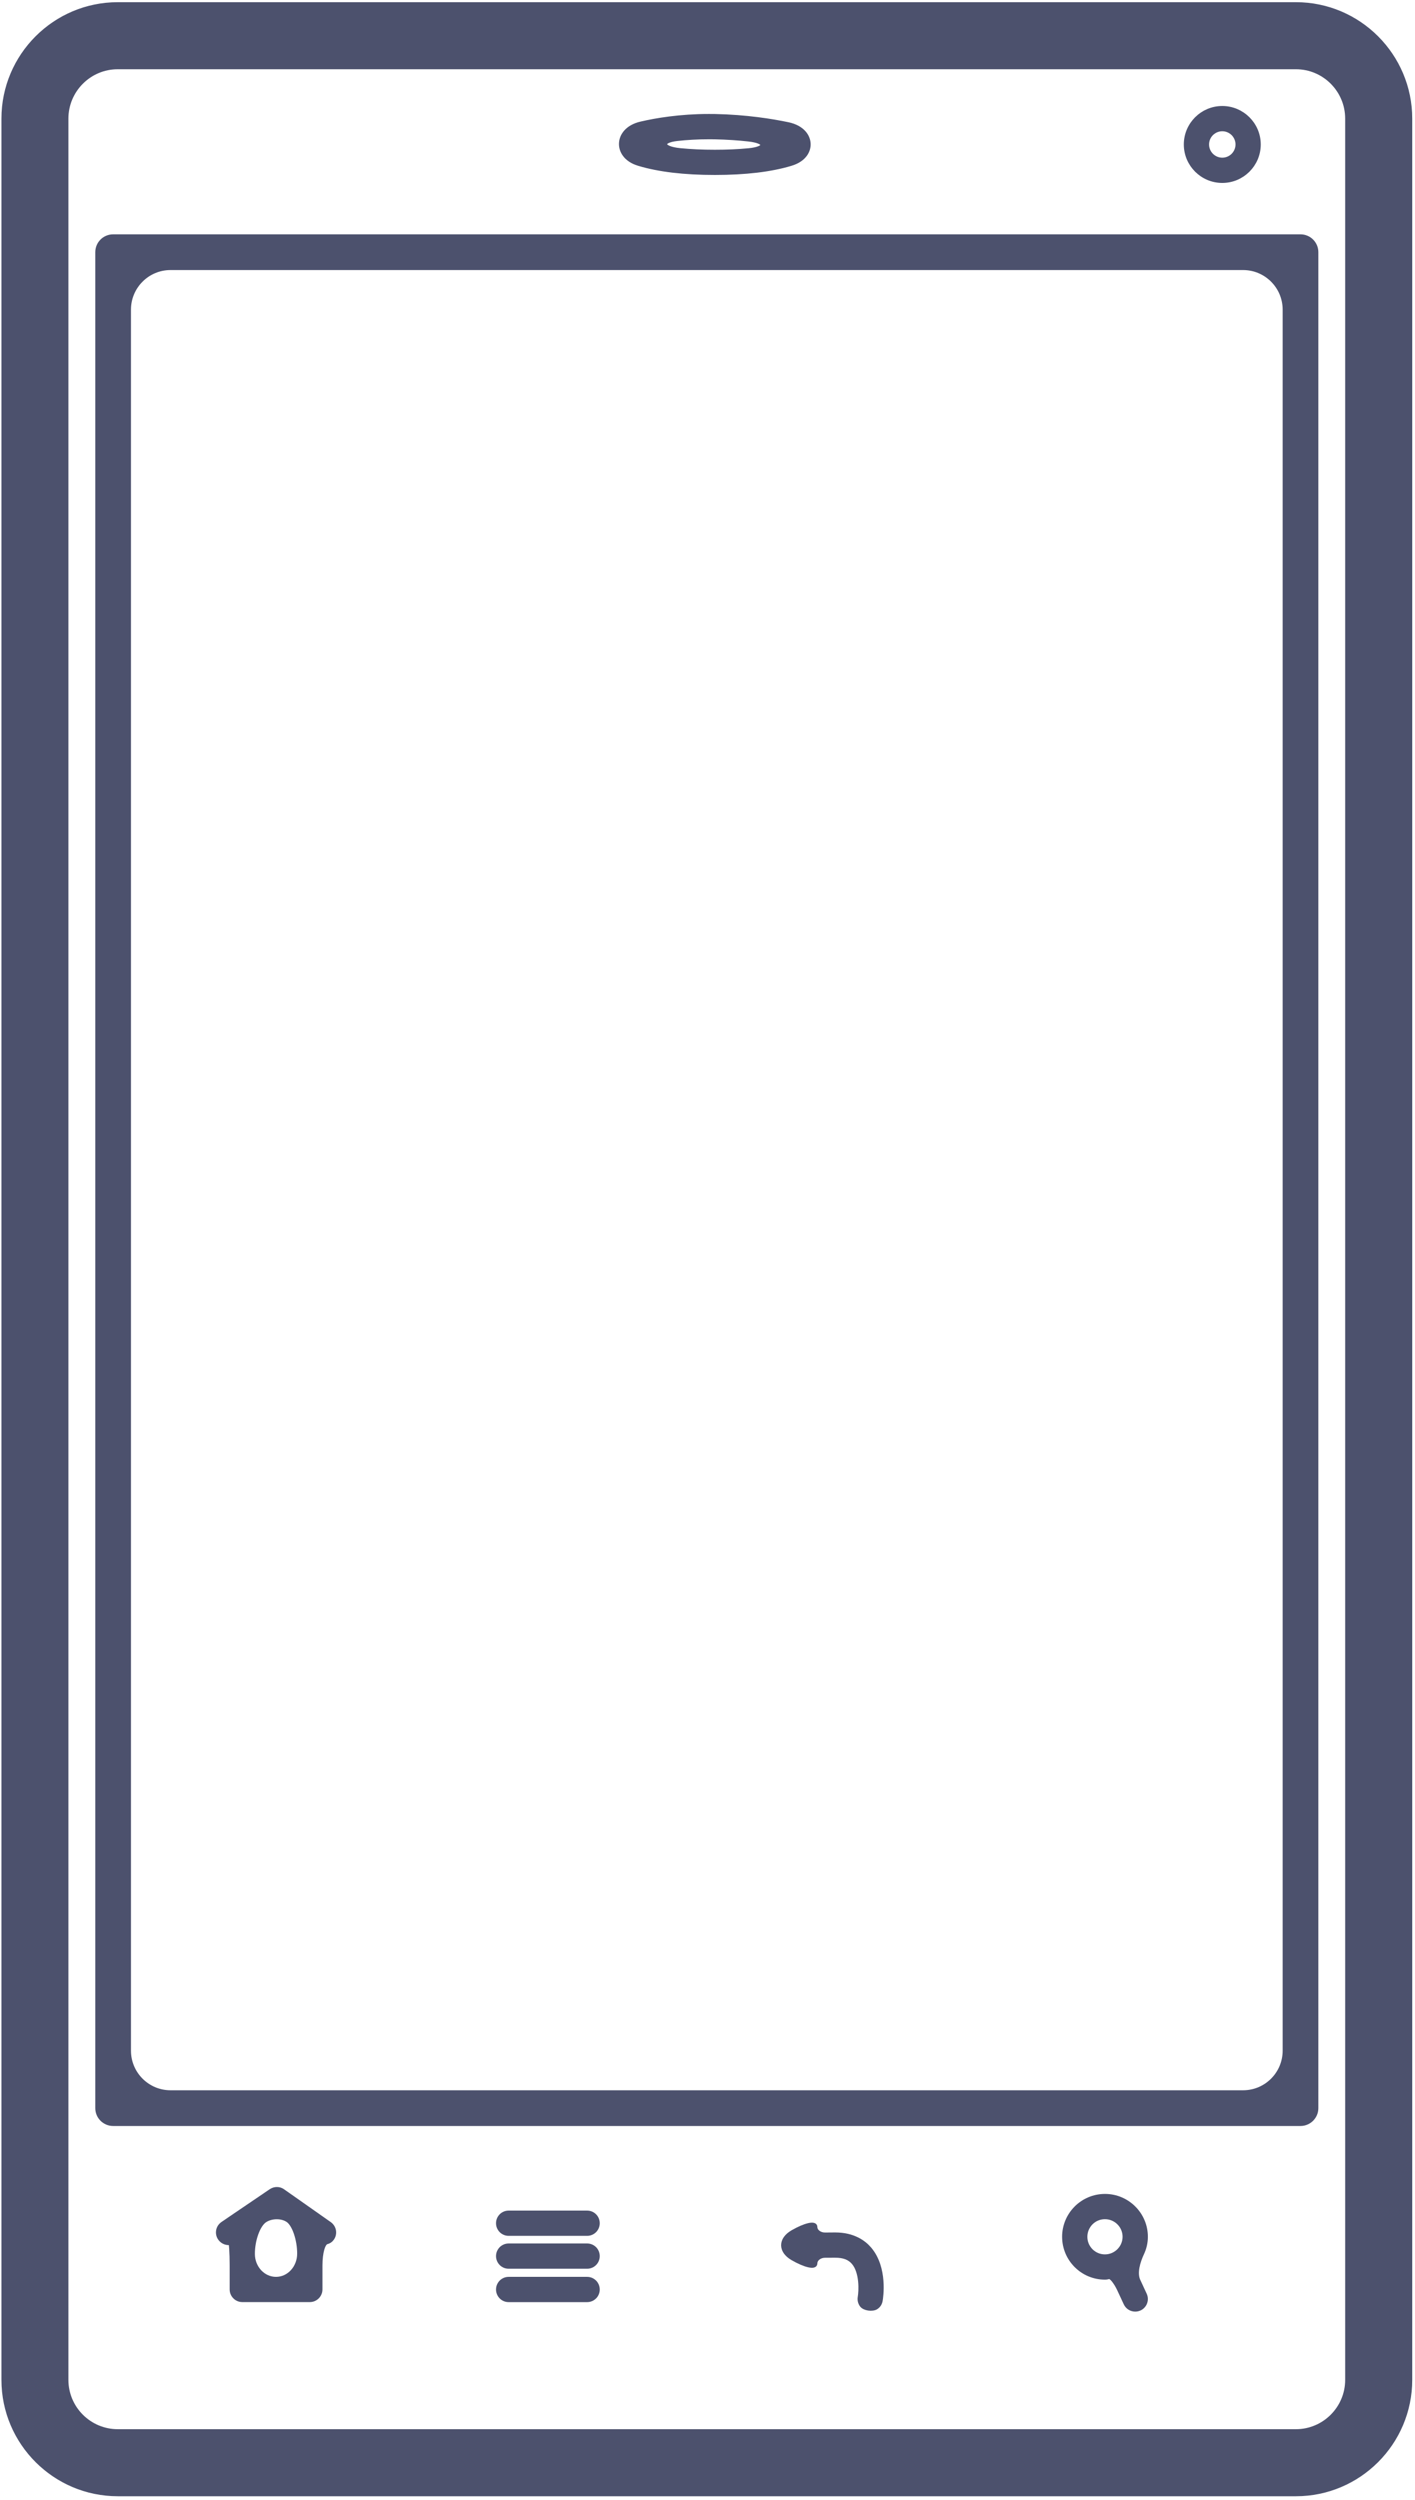 <?xml version="1.0" encoding="UTF-8" standalone="no"?>
<!DOCTYPE svg PUBLIC "-//W3C//DTD SVG 1.1//EN" "http://www.w3.org/Graphics/SVG/1.1/DTD/svg11.dtd">
<svg width="100%" height="100%" viewBox="0 0 324 572" version="1.1" xmlns="http://www.w3.org/2000/svg" xmlns:xlink="http://www.w3.org/1999/xlink" xml:space="preserve" xmlns:serif="http://www.serif.com/" style="fill-rule:evenodd;clip-rule:evenodd;stroke-linejoin:round;stroke-miterlimit:2;">
    <g>
        <path d="M322.866,544.562l0,-517.418c0,-14.411 -11.724,-26.144 -26.125,-26.144l-269.768,-0c-14.42,-0 -26.144,11.733 -26.144,26.144l0,517.417c0,14.41 11.733,26.134 26.144,26.134l269.768,0c14.401,0 26.125,-11.723 26.125,-26.133Zm-307.702,0l0,-517.418c0,-6.502 5.288,-11.8 11.8,-11.8l269.768,-0c6.502,-0 11.78,5.298 11.78,11.8l-0,517.417c-0,6.502 -5.288,11.79 -11.78,11.79l-269.759,0c-6.521,0.001 -11.809,-5.288 -11.809,-11.789Z" style="fill:rgb(76,81,109);fill-rule:nonzero;stroke:rgb(76,81,109);stroke-width:1px;"/>
        <path d="M301.37,482.386l0,-424.68c0,-1.979 -1.606,-3.586 -3.586,-3.586l-271.882,-0c-1.979,-0 -3.586,1.606 -3.586,3.586l-0,424.68c-0,1.979 1.606,3.586 3.586,3.586l271.881,0c1.98,-0 3.587,-1.607 3.587,-3.586Zm-16.735,-3.586l-245.584,0c-5.278,0 -9.562,-4.284 -9.562,-9.562l-0,-398.384c-0,-5.278 4.284,-9.562 9.562,-9.562l245.584,0c5.278,0 9.562,4.284 9.562,9.562l0,398.383c0.001,5.279 -4.283,9.563 -9.562,9.563Z" style="fill:rgb(76,81,109);fill-rule:nonzero;stroke:rgb(76,81,109);stroke-width:1px;"/>
        <path d="M146.237,37.452c4.581,1.387 10.442,2.085 17.442,2.085c7,0 12.871,-0.698 17.441,-2.085c3.061,-0.927 4.074,-2.964 3.997,-4.561c-0.057,-1.673 -1.329,-3.72 -4.666,-4.428c-3.682,-0.774 -9.582,-1.73 -16.716,-1.874l-1.415,-0.01c-6.665,0 -12.125,0.938 -15.5,1.721c-3.309,0.756 -4.542,2.831 -4.59,4.533c-0.057,1.626 0.966,3.701 4.007,4.619Zm17.413,-6.072c2.812,0.058 5.422,0.239 7.756,0.498c4.273,0.468 4.312,2.123 0.038,2.543c-2.372,0.229 -4.964,0.344 -7.765,0.344c-2.879,0 -5.537,-0.124 -7.966,-0.363c-4.38,-0.44 -4.647,-2.199 -0.66,-2.639c2.17,-0.239 4.609,-0.392 7.258,-0.392l1.339,0.009Z" style="fill:rgb(76,81,109);fill-rule:nonzero;stroke:rgb(76,81,109);stroke-width:1px;"/>
        <path d="M279.873,41.363c4.581,0 8.31,-3.729 8.31,-8.31c0,-4.571 -3.738,-8.3 -8.31,-8.3c-4.58,0 -8.31,3.729 -8.31,8.3c0,4.591 3.739,8.31 8.31,8.31Zm0,-11.828c1.941,0 3.528,1.578 3.528,3.519c0,1.951 -1.587,3.528 -3.528,3.528c-1.941,0 -3.528,-1.587 -3.528,-3.528c-0.001,-1.942 1.586,-3.519 3.528,-3.519Z" style="fill:rgb(76,81,109);fill-rule:nonzero;stroke:rgb(76,81,109);stroke-width:1px;"/>
        <path d="M62.049,501.349l-8.052,5.46c-0.239,0.162 -3.002,2.046 -3.002,2.046c-1.1,0.746 -1.377,2.229 -0.631,3.318c0.469,0.679 1.214,1.052 1.979,1.052c0.134,-0 0.258,-0.038 0.382,-0.086c0.201,-0.076 0.363,2.285 0.363,5.298l0,5.441c0,1.319 1.081,2.391 2.391,2.391l15.463,-0c1.31,-0 2.391,-1.071 2.391,-2.391l0,-5.47c0,-3.022 0.669,-5.184 1.482,-5.374c0.478,-0.115 0.899,-0.373 1.214,-0.823c0.765,-1.08 0.507,-2.572 -0.583,-3.337l-10.672,-7.497c-0.803,-0.583 -1.884,-0.583 -2.725,-0.028Zm1.157,20.147c-2.955,0 -5.345,-2.581 -5.345,-5.766c-0,-3.185 1.233,-6.599 2.754,-7.631c1.521,-1.033 3.911,-1.052 5.345,-0.048c1.425,1.004 2.582,4.418 2.582,7.631c-0,3.213 -2.391,5.814 -5.336,5.814Z" style="fill:rgb(76,81,109);fill-rule:nonzero;stroke:rgb(76,81,109);stroke-width:1px;"/>
        <path d="M134.437,506.33l-17.968,0c-1.329,0 -2.391,1.071 -2.391,2.391c0,1.32 1.062,2.391 2.391,2.391l17.968,0c1.33,0 2.391,-1.07 2.391,-2.391c-0.001,-1.32 -1.062,-2.391 -2.391,-2.391Z" style="fill:rgb(76,81,109);fill-rule:nonzero;stroke:rgb(76,81,109);stroke-width:1px;"/>
        <path d="M134.437,513.856l-17.968,0c-1.329,0 -2.391,1.07 -2.391,2.391c0,1.319 1.062,2.391 2.391,2.391l17.968,0c1.33,0 2.391,-1.071 2.391,-2.391c-0.001,-1.329 -1.062,-2.391 -2.391,-2.391Z" style="fill:rgb(76,81,109);fill-rule:nonzero;stroke:rgb(76,81,109);stroke-width:1px;"/>
        <path d="M134.437,521.496l-17.968,0c-1.329,0 -2.391,1.071 -2.391,2.391c0,1.32 1.062,2.391 2.391,2.391l17.968,0c1.33,0 2.391,-1.07 2.391,-2.391c-0.001,-1.32 -1.062,-2.391 -2.391,-2.391Z" style="fill:rgb(76,81,109);fill-rule:nonzero;stroke:rgb(76,81,109);stroke-width:1px;"/>
        <path d="M188.933,511.351c-1.262,0.01 -2.275,-0.784 -2.275,-1.769c0,-0.985 -2.314,-0.45 -5.164,1.195c-2.85,1.645 -2.85,4.312 0,5.957c2.85,1.645 5.164,2.181 5.164,1.186c0,-0.984 1.014,-1.798 2.257,-1.798l2.257,-0.009c2.036,-0.02 3.365,0.525 4.293,1.615c1.884,2.229 1.684,6.465 1.435,7.918c-0.114,0.65 0.048,1.281 0.401,1.779c0.593,0.841 2.448,1.08 3.309,0.535c0.536,-0.345 0.88,-0.87 0.995,-1.502c0.134,-0.755 1.176,-7.478 -2.486,-11.81c-1.291,-1.521 -3.701,-3.317 -7.898,-3.317c-0.031,0.001 -1.159,0.01 -2.288,0.02Z" style="fill:rgb(76,81,109);fill-rule:nonzero;stroke:rgb(76,81,109);stroke-width:1px;"/>
        <path d="M243.698,511.829c-0,5.135 4.169,9.304 9.305,9.304c0.325,0 0.631,-0.057 0.928,-0.134c0.497,-0.134 1.559,1.177 2.371,2.917l1.463,3.146c0.393,0.87 1.271,1.387 2.171,1.387c0.335,0 0.669,-0.066 1.014,-0.22c1.195,-0.555 1.721,-1.979 1.157,-3.175c-0,0 -0.66,-1.425 -1.473,-3.175c-0.813,-1.75 -0.067,-4.322 0.851,-6.272c0.536,-1.147 0.852,-2.42 0.852,-3.777c-0,-5.136 -4.188,-9.314 -9.323,-9.314c-5.156,0.008 -9.316,4.187 -9.316,9.313Zm9.304,4.523c-2.506,0 -4.523,-2.027 -4.523,-4.522c0,-2.496 2.018,-4.533 4.523,-4.533c2.505,0 4.542,2.027 4.542,4.533c-0.009,2.494 -2.046,4.522 -4.542,4.522Z" style="fill:rgb(76,81,109);fill-rule:nonzero;stroke:rgb(76,81,109);stroke-width:1px;"/>
    </g>
</svg>
